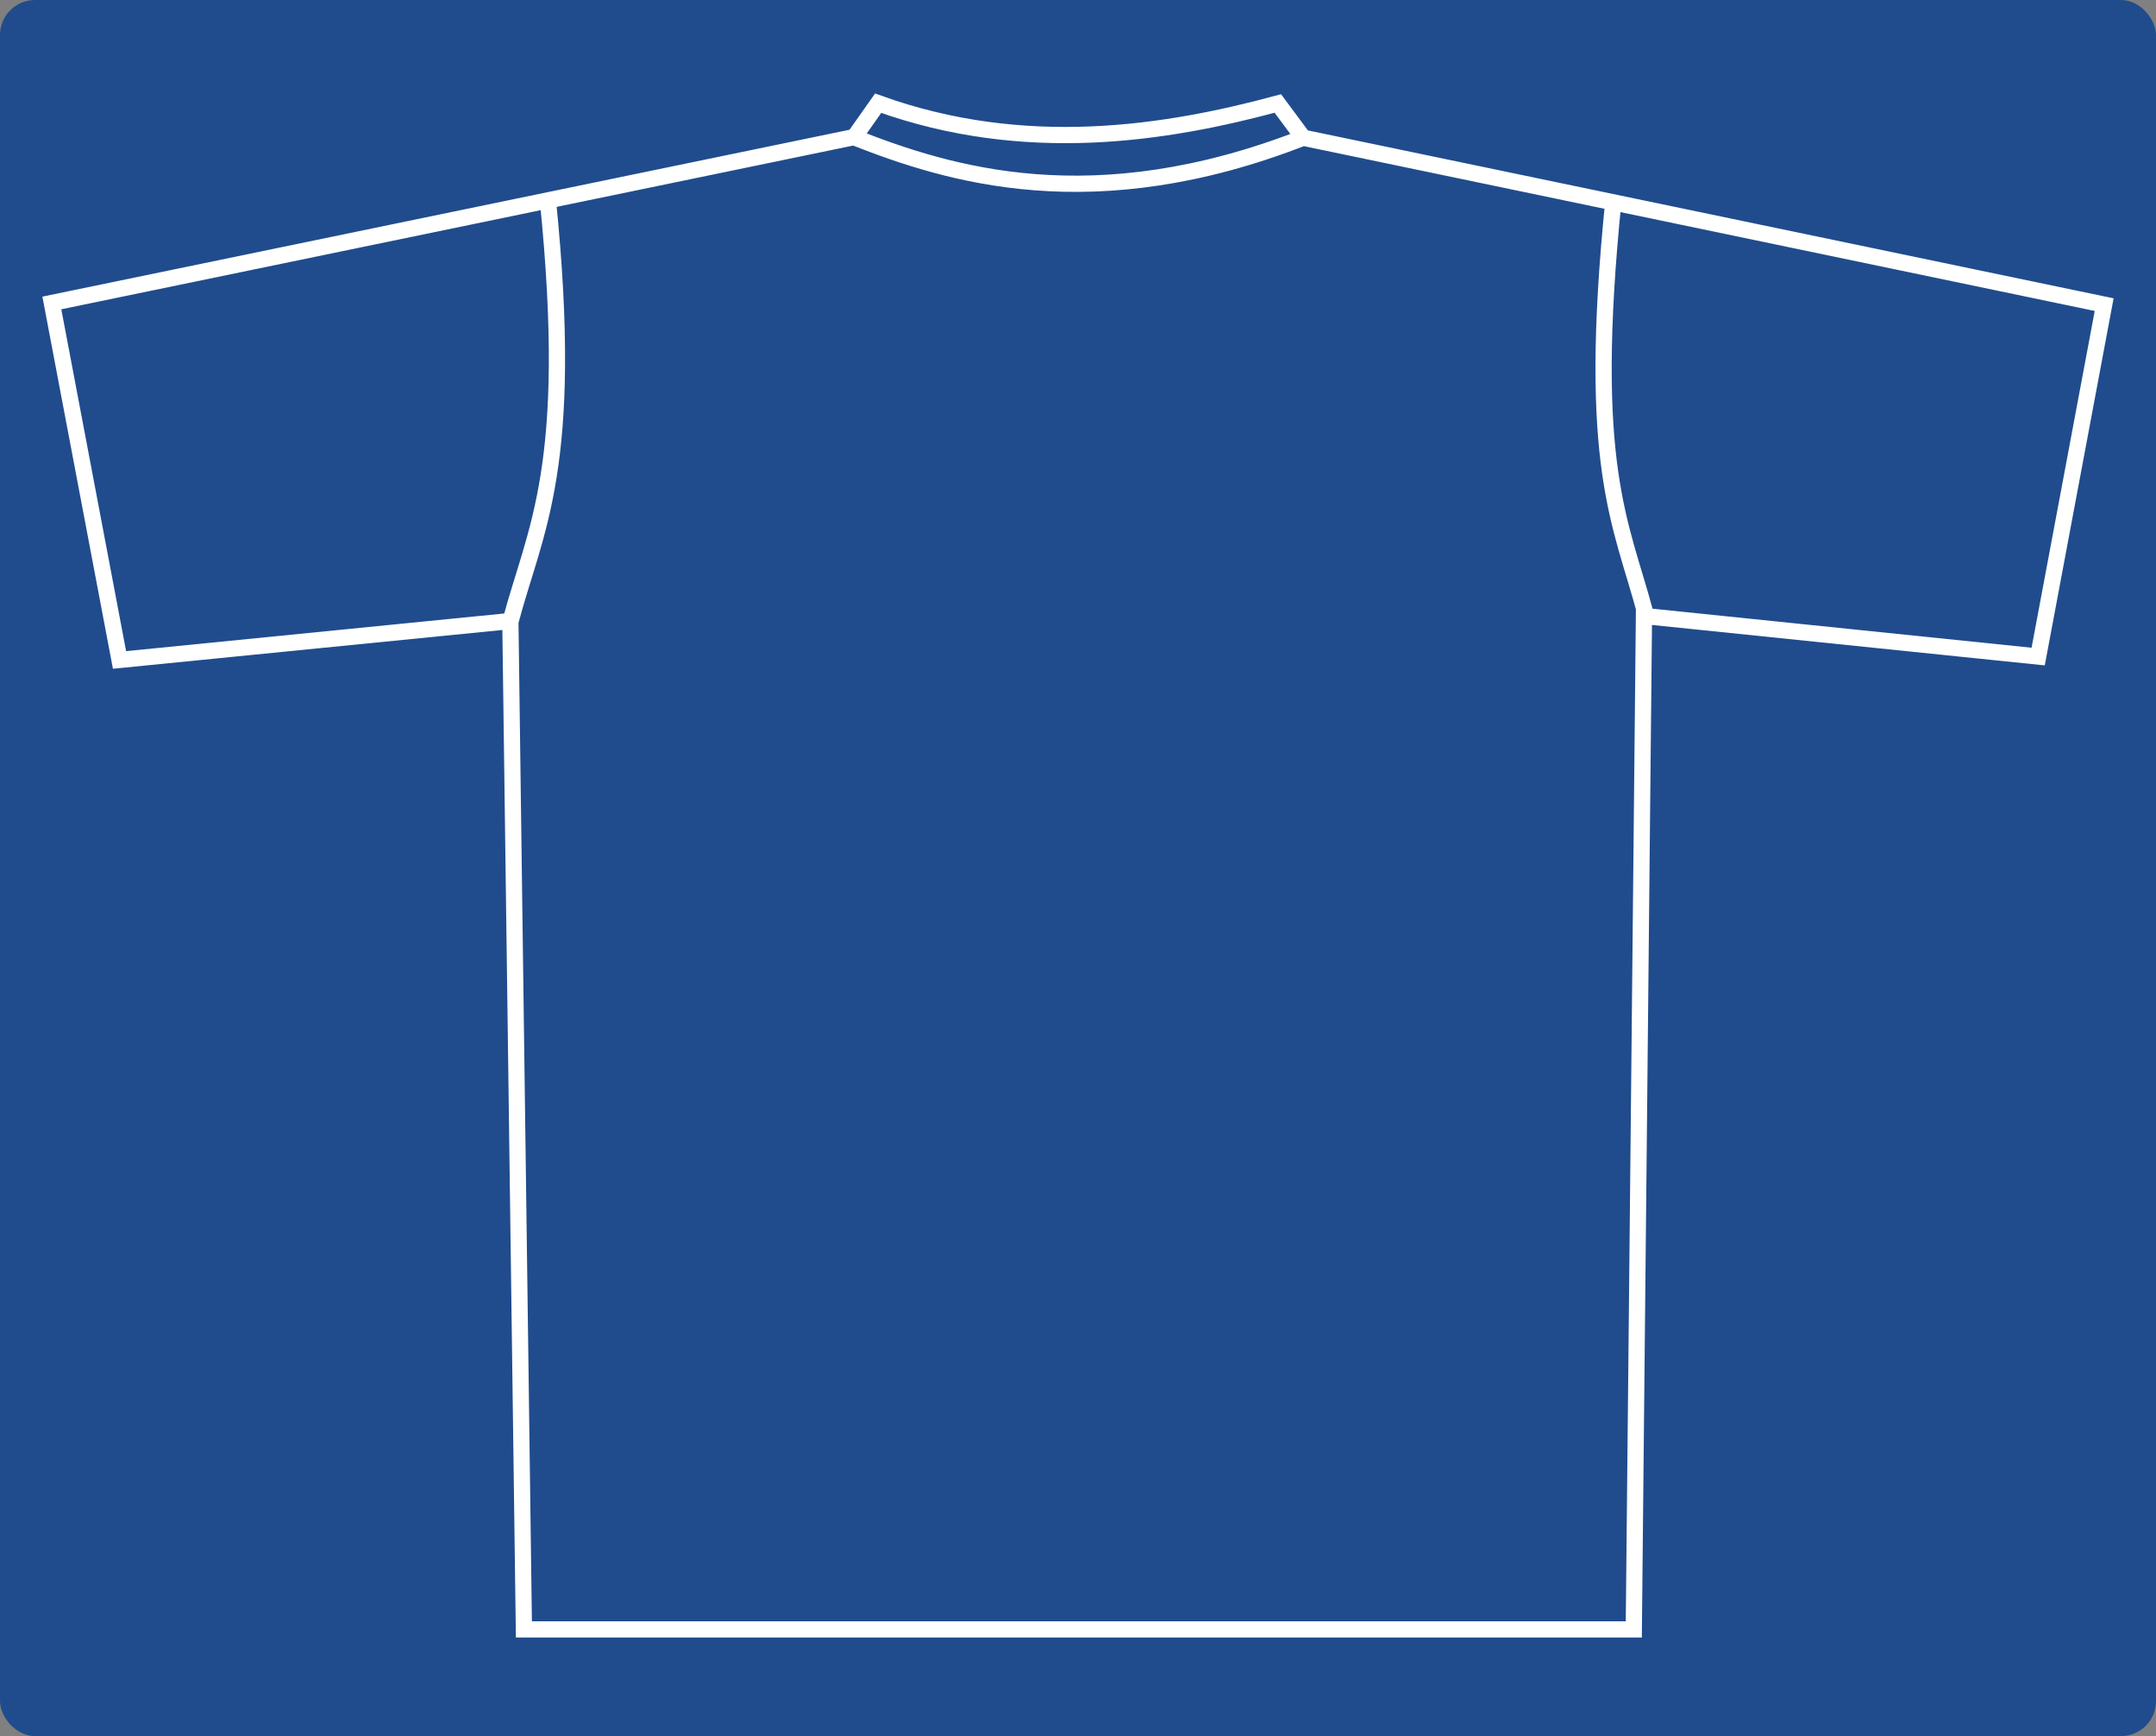 <?xml version="1.0" encoding="UTF-8" standalone="no"?>
<!-- Created with Inkscape (http://www.inkscape.org/) -->
<svg
   xmlns:dc="http://purl.org/dc/elements/1.1/"
   xmlns:cc="http://creativecommons.org/ns#"
   xmlns:rdf="http://www.w3.org/1999/02/22-rdf-syntax-ns#"
   xmlns:svg="http://www.w3.org/2000/svg"
   xmlns="http://www.w3.org/2000/svg"
   xmlns:sodipodi="http://sodipodi.sourceforge.net/DTD/sodipodi-0.dtd"
   xmlns:inkscape="http://www.inkscape.org/namespaces/inkscape"
   width="300"
   height="241.576"
   id="svg5595"
   sodipodi:version="0.32"
   inkscape:version="0.46"
   version="1.0"
   sodipodi:docname="tshirt-back-template.svg"
   inkscape:output_extension="org.inkscape.output.svg.inkscape">
  <rect width="100%" height="100%" fill="#808080" stroke="none"/>
  <defs
     id="defs5597">
    <inkscape:perspective
       sodipodi:type="inkscape:persp3d"
       inkscape:vp_x="0 : 526.18109 : 1"
       inkscape:vp_y="0 : 1000 : 0"
       inkscape:vp_z="744.09448 : 526.18109 : 1"
       inkscape:persp3d-origin="372.04724 : 350.78739 : 1"
       id="perspective5603" />
  </defs>
  <sodipodi:namedview
     id="base"
     pagecolor="#ffffff"
     bordercolor="#666666"
     borderopacity="1.0"
     gridtolerance="10000"
     guidetolerance="10"
     objecttolerance="10"
     inkscape:pageopacity="1"
     inkscape:pageshadow="2"
     inkscape:zoom="0.52428751"
     inkscape:cx="310.40724"
     inkscape:cy="180.33656"
     inkscape:document-units="px"
     inkscape:current-layer="layer1"
     showgrid="false"
     inkscape:showpageshadow="false"
     showborder="true"
     units="cm"
     inkscape:window-width="1013"
     inkscape:window-height="768"
     inkscape:window-x="6"
     inkscape:window-y="46"
     showguides="true"
     inkscape:guide-bbox="true">
    <sodipodi:guide
       orientation="0,1"
       position="1444.174,959.108"
       id="guide2422" />
    <sodipodi:guide
       orientation="0,1"
       position="1604.026,1234.714"
       id="guide2426" />
    <sodipodi:guide
       orientation="0,1"
       position="1026.474,1412.35"
       id="guide2656" />
    <sodipodi:guide
       orientation="0,1"
       position="908.327,1368.993"
       id="guide2658" />
  </sodipodi:namedview>
  <g
     inkscape:label="Layer 1"
     inkscape:groupmode="layer"
     id="layer1"
     transform="translate(685.789,-996.86)">
    <rect
       style="opacity:1;fill:#204c8d;fill-opacity:1;fill-rule:nonzero;stroke:none;stroke-width:50;stroke-linecap:round;marker:none;marker-start:none;marker-mid:none;marker-end:none;stroke-miterlimit:4;stroke-dasharray:none;stroke-dashoffset:0;stroke-opacity:0.992;visibility:visible;display:inline;overflow:visible;enable-background:accumulate"
       id="TSHIRT"
       width="300"
       height="241.576"
       x="-685.789"
       y="996.86"
       ry="4.874"
       rx="4.874"
       inkscape:label="#rect3262"
       inkscape:export-filename="/home/centos/artwork/trunk/Promo/Tshirt/Img/tshirt-template-back.png"
       inkscape:export-xdpi="90.260002"
       inkscape:export-ydpi="90.260002" />
    <path
       d="M -504.451,1016.023 C -533.692,1027.438 -553.766,1021.154 -566.983,1015.943 L -678.575,1039.015 L -669.158,1088.69 L -614.774,1083.275 L -612.891,1223.589 L -458.451,1223.589 L -457.038,1082.569 L -402.184,1088.219 L -393.002,1039.25 L -504.451,1016.023 L -507.983,1011.26 C -523.545,1015.466 -543.183,1018.584 -563.598,1011.222 L -566.983,1016.023 M -456.803,1082.333 C -460.185,1069.569 -465.071,1061.942 -461.276,1024.654 M -614.74,1083.275 C -611.358,1070.511 -605.766,1061.942 -609.561,1024.654"
       style="fill:none;fill-opacity:1;fill-rule:evenodd;stroke:#ffffff;stroke-width:2.258;stroke-linecap:butt;stroke-linejoin:miter;stroke-miterlimit:4;stroke-dasharray:none;stroke-opacity:1"
       id="path3392"
       inkscape:label="#path3392"
       sodipodi:nodetypes="cccccccccccccccccc" />
  </g>
</svg>
